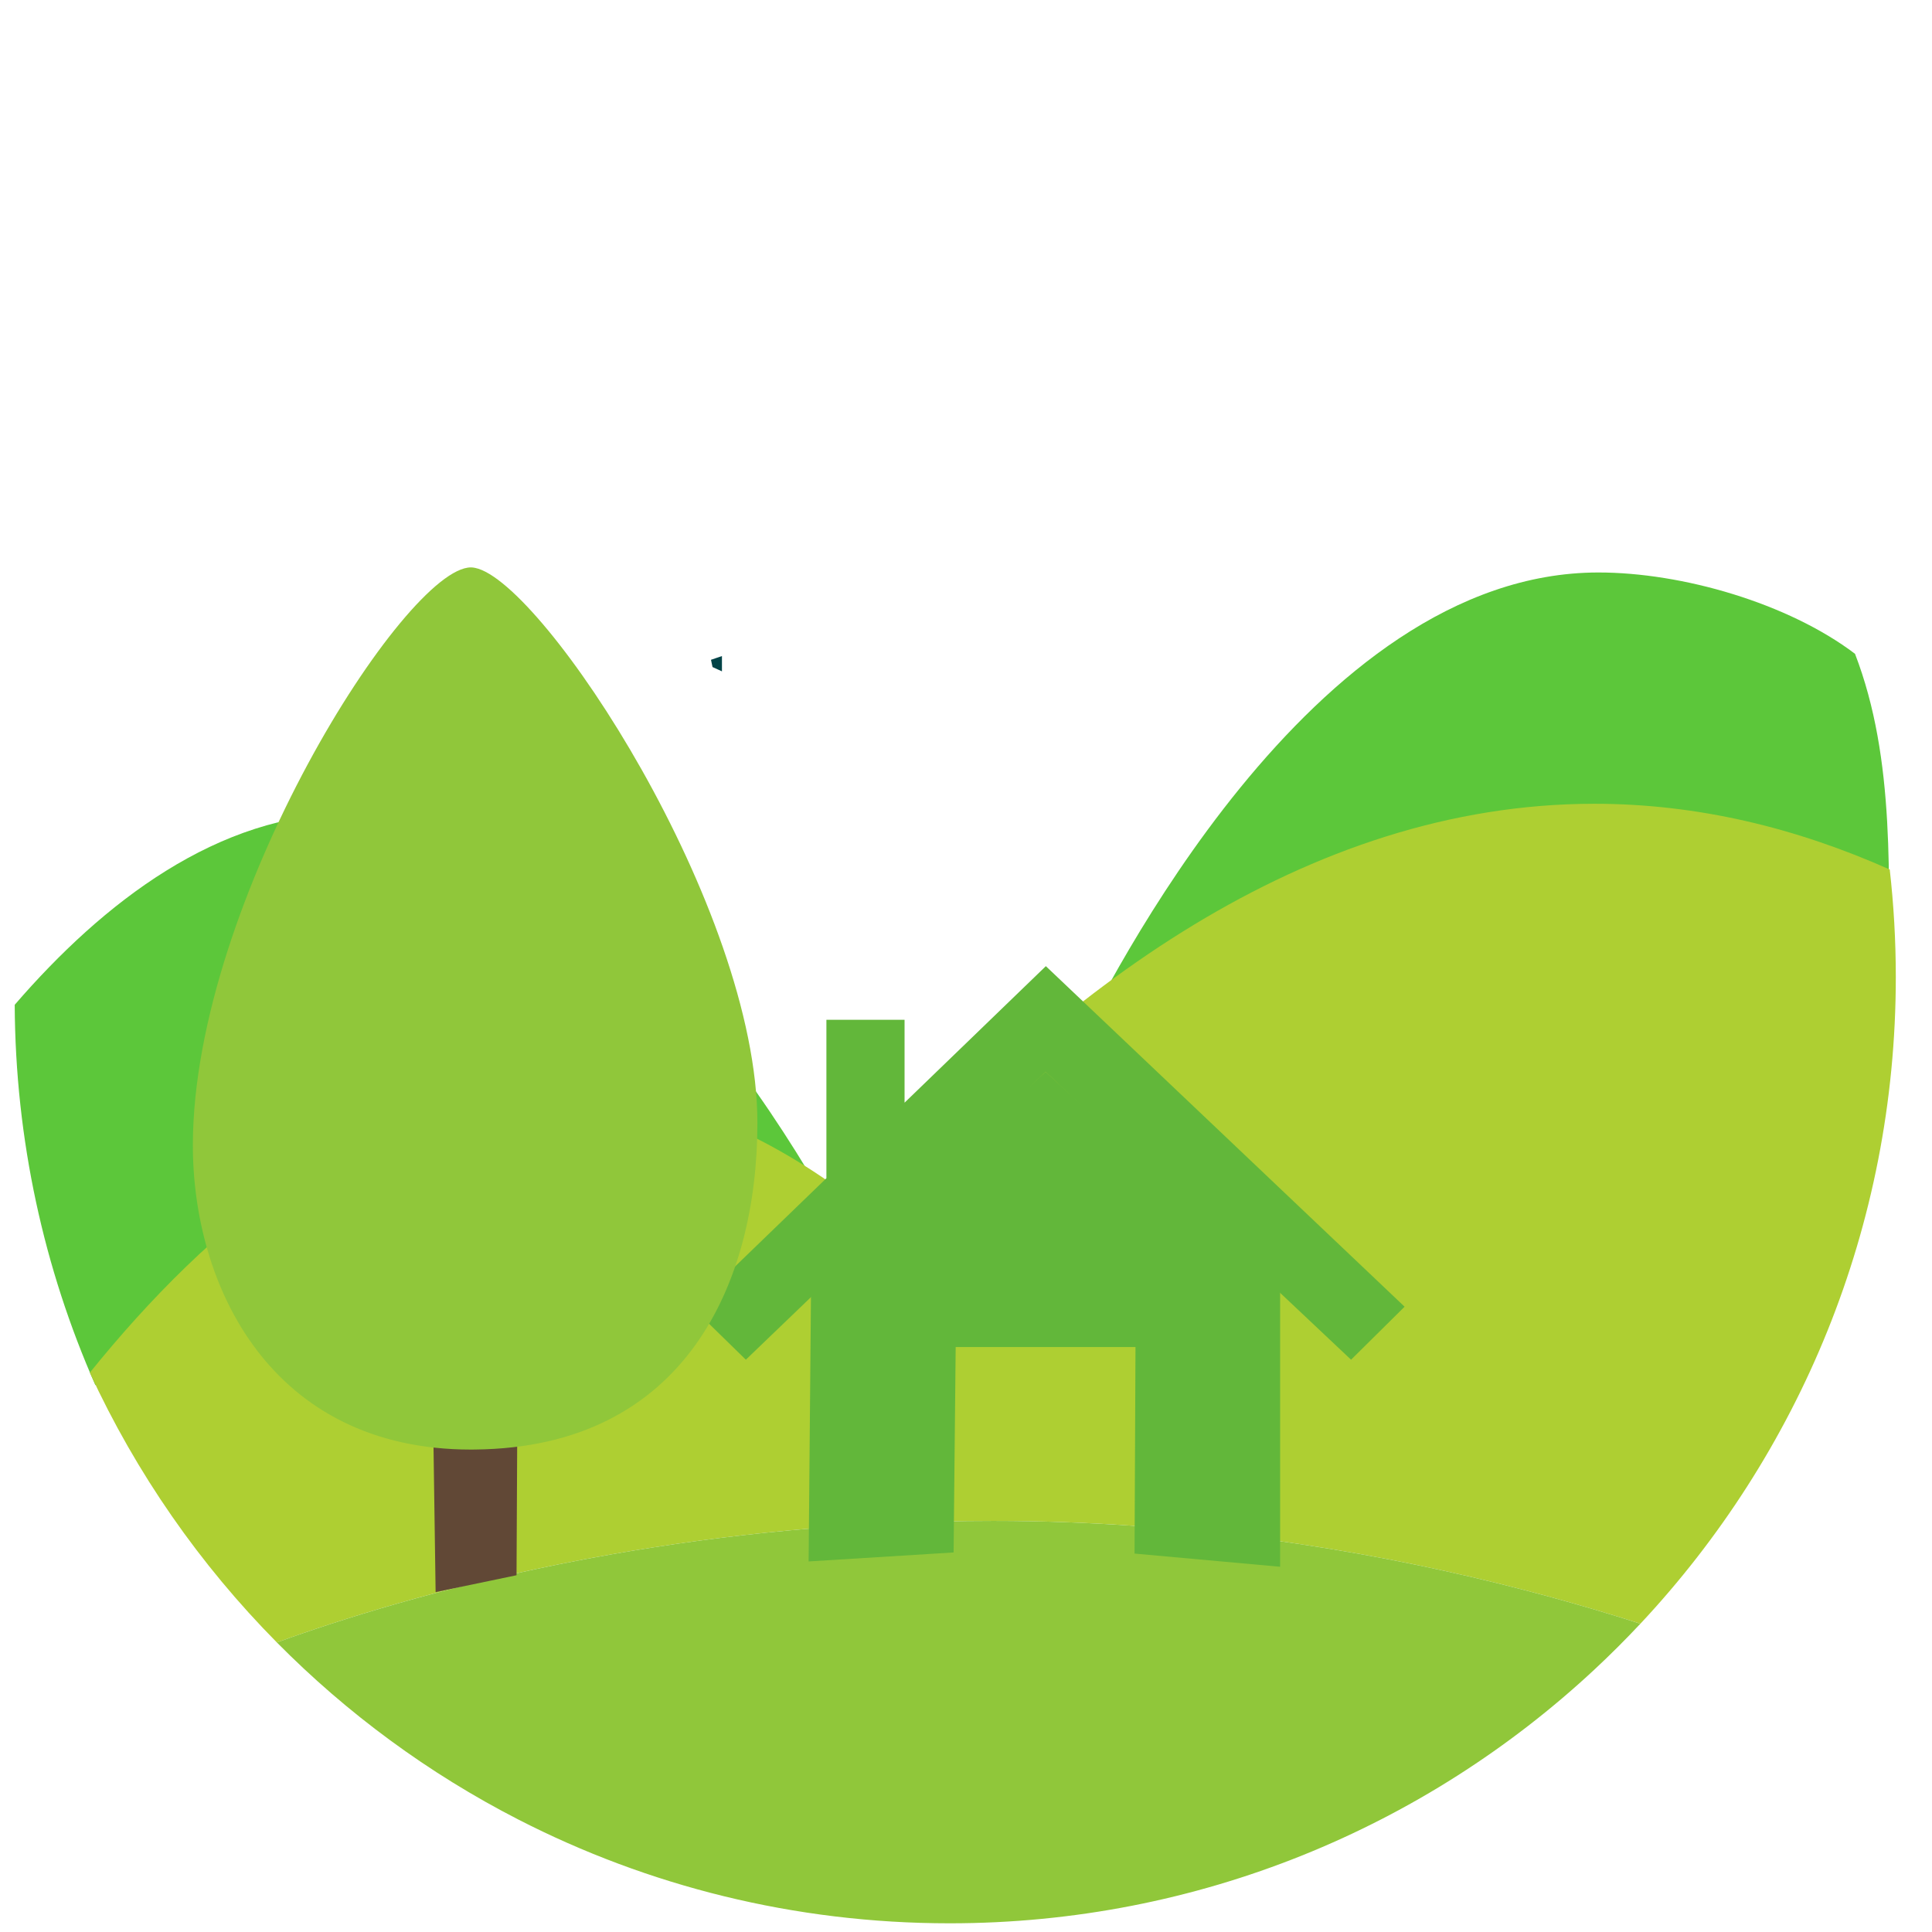 <?xml version="1.0" encoding="UTF-8" standalone="no"?>
<!-- Generator: Adobe Illustrator 19.0.0, SVG Export Plug-In . SVG Version: 6.00 Build 0)  -->

<svg
   xmlns:dc="http://purl.org/dc/elements/1.1/"
   xmlns:cc="http://creativecommons.org/ns#"
   xmlns:rdf="http://www.w3.org/1999/02/22-rdf-syntax-ns#"
   xmlns:svg="http://www.w3.org/2000/svg"
   xmlns="http://www.w3.org/2000/svg"
   xmlns:sodipodi="http://sodipodi.sourceforge.net/DTD/sodipodi-0.dtd"
   xmlns:inkscape="http://www.inkscape.org/namespaces/inkscape"
   version="1.1"
   id="Layer_1"
   x="0px"
   y="0px"
   viewBox="0 0 336.391 336.391"
   style="enable-background:new 0 0 336.391 336.391;"
   xml:space="preserve"
   inkscape:version="0.91 r13725"
   sodipodi:docname="gestionSocial.svg"><defs
     id="defs43"><clipPath
       clipPathUnits="userSpaceOnUse"
       id="clipPath4187"><path
         d="m 0,566.93 566.93,0 L 566.93,0 0,0 0,566.93 Z"
         id="path4189"
         inkscape:connector-curvature="0" /></clipPath></defs><sodipodi:namedview
     pagecolor="#ffffff"
     bordercolor="#666666"
     borderopacity="1"
     objecttolerance="10"
     gridtolerance="10"
     guidetolerance="10"
     inkscape:pageopacity="0"
     inkscape:pageshadow="2"
     inkscape:window-width="1360"
     inkscape:window-height="704"
     id="namedview41"
     showgrid="false"
     inkscape:zoom="1.4031291"
     inkscape:cx="217.91005"
     inkscape:cy="150.52726"
     inkscape:window-x="0"
     inkscape:window-y="27"
     inkscape:window-maximized="1"
     inkscape:current-layer="Layer_1" /><g
     id="g4921"
     transform="translate(0,20)"><g
       id="g11" /><g
       id="g13" /><g
       id="g15" /><g
       id="g17" /><g
       id="g19" /><g
       id="g21" /><g
       id="g23" /><g
       id="g25" /><g
       id="g27" /><g
       id="g29" /><g
       id="g31" /><g
       id="g33" /><g
       id="g35" /><g
       id="g37" /><g
       id="g39" /><path
       d="m 166.917,221.151 -0.364,-1.85 c 0,0 -8.778,-3.701 -14.445,-14.619 -5.669,-10.916 -40.777,-83.079 -90.879,-83.079 -23.275,0 -43.313,15.575 -58.667,33.346 0.111,23.566 5.114,45.961 14.033,66.201 l 44.634,0 105.688,0 z"
       style="fill:#5cc73a;fill-opacity:1;fill-rule:nonzero;stroke:none"
       id="path4193"
       inkscape:connector-curvature="0" /><path
       sodipodi:nodetypes="cccccscsc"
       d="m 187.083,162.757 c -5.69,10.918 -14.503,14.619 -14.503,14.619 l -0.366,1.85 106.104,0 48.637,0 c 1.241,-8.182 1.885,-16.562 1.885,-25.094 0,-21.011 1.261,-41.816 -5.854,-60.295 -11.674,-8.84 -30.126,-14.159 -44.667,-14.159 -50.298,0 -85.545,72.163 -91.236,83.078"
       style="fill:#5cc73a;fill-opacity:1;fill-rule:nonzero;stroke:none"
       id="path4197"
       inkscape:connector-curvature="0" /><path
       d="m 329.032,131.396 c -16.157,-7.199 -33.346,-11.447 -51.429,-11.447 -50.215,0 -93.542,32.753 -126.943,70.512 -15.633,-12.334 -33.605,-20.924 -53.383,-20.924 -33.1,0 -61.141,24.06 -81.637,49.465 8.082,17.538 19.155,33.411 32.565,46.971 11.428,-4.138 28.161,-9.371 49.072,-13.598 2.934,-0.593 5.95,-1.166 9.046,-1.713 19.369,-3.428 41.834,-5.852 66.639,-5.852 8.542,0 16.857,0.319 24.907,0.89 31.503,2.24 58.909,8.371 79.735,14.541 2.792,0.826 5.466,1.654 8.016,2.472 27.581,-29.454 44.469,-69.045 44.469,-112.58 0,-6.335 -0.359,-12.587 -1.056,-18.737"
       style="fill:#aecf32;fill-opacity:1;fill-rule:nonzero;stroke:none"
       id="path4201"
       inkscape:connector-curvature="0" /><path
       d="m 277.602,260.24 c -20.826,-6.17 -48.232,-12.301 -79.735,-14.541 -8.05,-0.571 -16.365,-0.89 -24.907,-0.89 -24.805,0 -47.27,2.424 -66.639,5.852 -3.096,0.547 -6.112,1.121 -9.046,1.713 -20.91,4.227 -37.643,9.46 -49.072,13.598 12.234,12.37 26.411,22.815 42.041,30.833 22.518,11.553 48.047,18.072 75.096,18.072 43.379,0 82.84,-16.764 112.261,-44.169 2.762,-2.574 5.436,-5.239 8.016,-7.996 -2.55,-0.818 -5.224,-1.645 -8.016,-2.472"
       style="fill:#90c73a;fill-opacity:1;fill-rule:nonzero;stroke:none"
       id="path4205"
       inkscape:connector-curvature="0" /><path
       d="m 125.697,210.698 0.005,0.024 0,-0.034 -0.005,0.009 z"
       style="fill:#014347;fill-opacity:1;fill-rule:nonzero;stroke:none"
       id="path4209"
       inkscape:connector-curvature="0" /><path
       d="m 123.794,94.881 0.269,1.263 1.639,0.747 0,-2.661 -1.908,0.65 z"
       style="fill:#014347;fill-opacity:1;fill-rule:nonzero;stroke:none"
       id="path4213"
       inkscape:connector-curvature="0" /><g
       style="fill:#62b73a;fill-opacity:1"
       transform="translate(5.265,5.425)"
       id="g4917"><path
         inkscape:connector-curvature="0"
         id="path4217"
         style="fill:#62b73a;fill-opacity:1;fill-rule:nonzero;stroke:none"
         d="m 176.833,142.798 -24.6,23.77 0,-14.432 -13.608,0 0,27.585 -23.308,22.523 9.281,9.076 52.188,-50.133 53.19,50.133 9.322,-9.227 -62.465,-59.295 z" /><path
         inkscape:connector-curvature="0"
         id="path4221"
         style="fill:#62b73a;fill-opacity:1;fill-rule:nonzero;stroke:none"
         d="m 217.622,198.766 -40.836,-37.579 -40.837,37.579 -0.42,47.68 25.243,-1.565 0.361,-35.762 31.308,0 -0.164,35.958 25.347,2.296 0,-48.606 z" /></g><path
       d="m 75.375,224.514 14.71,0 -0.149,29.76 -14.089,2.935 -0.472,-32.695 z"
       style="fill:#614836;fill-opacity:1;fill-rule:nonzero;stroke:none"
       id="path4225"
       inkscape:connector-curvature="0" /><path
       d="m 33.58,179.164 c -0.085,24.786 13.619,53.228 48.411,53.228 0.248,0 0.492,0 0.74,-0.007 36.626,-0.38 49.145,-29.059 49.145,-56.883 0,-37.447 -37.292,-94.213 -49.145,-96.623 -0.261,-0.059 -0.506,-0.085 -0.74,-0.085 -11.376,0 -48.255,57.952 -48.411,100.371"
       style="fill:#90c73a;fill-opacity:1;fill-rule:nonzero;stroke:none"
       id="path4229"
       inkscape:connector-curvature="0" /></g></svg>